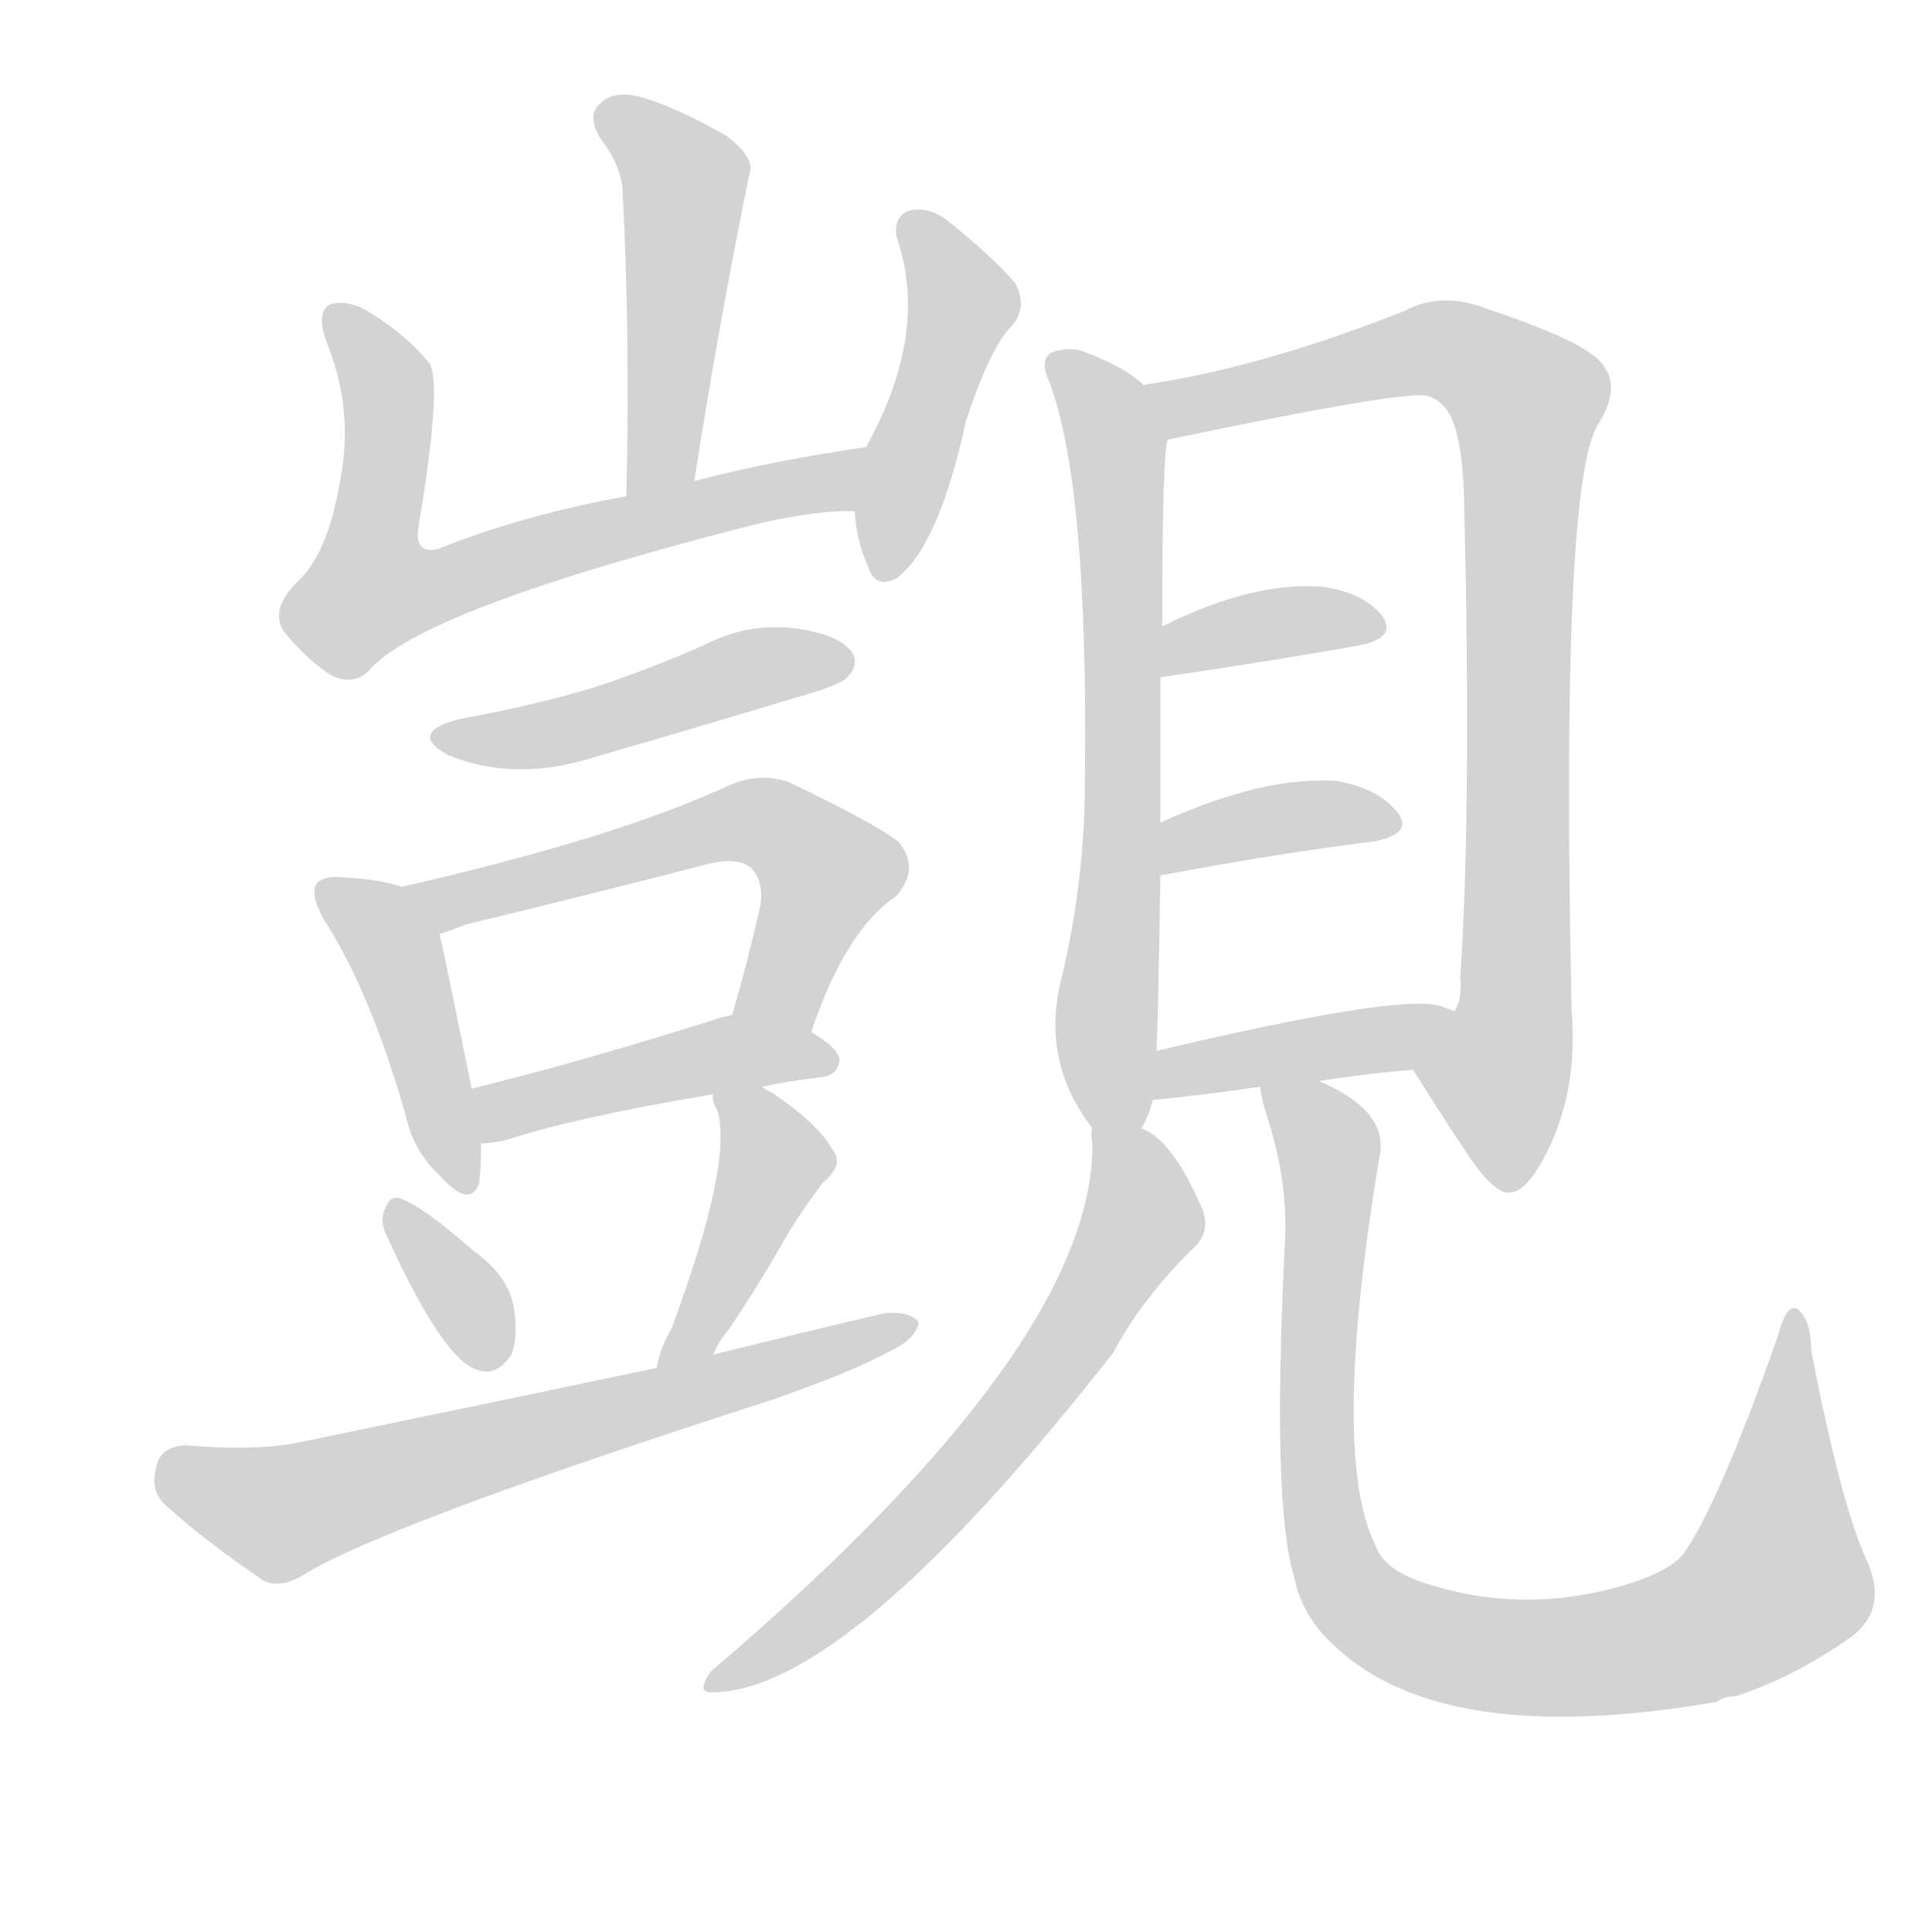 <svg version="1.1" viewBox="0 0 1024 1024" xmlns="http://www.w3.org/2000/svg">
  
  <g transform="scale(1, -1) translate(0, -900)">
    <style type="text/css">
        .origin {display:none;}
        .hide {display:none;}
        .stroke {fill: lightgray;}
    </style>

    <path d="M 368 645 Q 380 723 397 807 Q 401 816 385 828 Q 357 844 338 849 Q 325 852 318 845 Q 311 839 318 827 Q 330 811 330 798 Q 334 725 332 637 C 331 607 363 615 368 645 Z" fill="lightgray" class="stroke"/>
    <path d="M 459 663 Q 410 656 368 645 L 332 637 Q 277 627 232 609 Q 219 606 222 622 Q 234 694 228 707 Q 215 723 195 735 Q 185 741 176 739 Q 167 736 173 719 Q 188 682 180 644 Q 174 608 159 593 Q 143 578 150 566 Q 160 553 174 543 Q 186 536 195 544 Q 222 577 404 623 Q 437 630 453 629 C 483 630 489 667 459 663 Z" fill="lightgray" class="stroke"/>
    <path d="M 453 629 Q 454 613 460 600 Q 464 587 476 594 Q 498 612 512 677 Q 525 716 536 727 Q 545 737 538 750 Q 525 765 501 784 Q 491 791 481 788 Q 474 785 475 775 Q 493 724 459 663 L 453 629 Z" fill="lightgray" class="stroke"/>
    <path d="M 244 519 Q 216 512 237 500 Q 273 485 316 499 Q 368 514 421 530 Q 446 537 449 541 Q 456 548 451 555 Q 444 564 421 567 Q 396 570 373 558 Q 346 546 316 536 Q 283 526 244 519 Z" fill="lightgray" class="stroke"/>
    <path d="M 213 430 Q 201 434 182 435 Q 172 436 168 432 Q 164 426 172 412 Q 196 375 215 309 Q 219 290 233 277 Q 249 259 254 273 Q 255 282 255 294 L 250 323 Q 237 387 233 405 C 229 426 229 426 213 430 Z" fill="lightgray" class="stroke"/>
    <path d="M 430 353 Q 448 407 475 425 Q 488 440 476 454 Q 463 464 419 485 Q 404 491 387 484 Q 327 456 213 430 C 184 423 205 395 233 405 Q 237 406 247 410 Q 313 426 375 442 Q 391 446 398 440 Q 405 433 403 420 Q 396 389 388 362 C 380 333 420 325 430 353 Z" fill="lightgray" class="stroke"/>
    <path d="M 404 324 Q 417 327 435 329 Q 444 330 445 338 Q 445 344 430 353 C 409 367 409 367 388 362 Q 382 361 377 359 Q 307 337 250 323 C 221 316 225 292 255 294 Q 261 294 269 296 Q 306 308 378 320 L 404 324 Z" fill="lightgray" class="stroke"/>
    <path d="M 205 245 Q 235 179 253 174 Q 263 170 271 182 Q 275 192 272 209 Q 268 225 251 237 Q 226 259 214 264 Q 207 268 204 259 Q 201 253 205 245 Z" fill="lightgray" class="stroke"/>
    <path d="M 378 182 Q 381 189 386 195 Q 401 217 417 245 Q 424 257 436 273 Q 448 283 441 291 Q 434 304 409 321 Q 406 322 404 324 C 378 339 375 341 378 320 Q 377 317 380 312 Q 389 285 356 196 Q 350 186 348 175 C 341 146 365 155 378 182 Z" fill="lightgray" class="stroke"/>
    <path d="M 348 175 Q 258 156 156 135 Q 134 131 98 134 Q 85 133 83 123 Q 79 110 88 102 Q 109 83 140 62 Q 150 58 162 66 Q 207 93 409 158 Q 452 173 472 184 Q 485 190 487 199 Q 483 205 469 204 Q 426 194 378 182 L 348 175 Z" fill="lightgray" class="stroke"/>
    <path d="M 606 696 Q 597 705 576 713 Q 567 717 557 713 Q 551 709 556 698 Q 577 643 575 486 Q 575 434 563 383 Q 551 338 579 302 C 595 279 595 279 605 302 Q 609 309 611 317 L 613 343 Q 614 368 615 436 L 615 464 Q 615 509 615 541 L 616 568 Q 616 661 619 667 C 621 685 621 685 606 696 Z" fill="lightgray" class="stroke"/>
    <path d="M 749 333 Q 762 312 776 291 Q 792 266 801 268 Q 811 269 823 296 Q 836 326 833 364 Q 827 644 847 675 Q 859 694 850 706 Q 843 718 789 736 Q 764 746 744 735 Q 668 705 606 696 C 576 691 590 661 619 667 Q 748 694 757 690 Q 761 689 765 685 Q 775 675 776 635 Q 780 472 774 382 Q 775 370 771 364 C 766 334 735 355 749 333 Z" fill="lightgray" class="stroke"/>
    <path d="M 615 541 Q 676 550 721 558 Q 740 562 733 573 Q 723 586 701 589 Q 664 592 616 568 C 589 555 585 537 615 541 Z" fill="lightgray" class="stroke"/>
    <path d="M 615 436 Q 679 448 728 454 Q 749 458 741 469 Q 731 482 709 486 Q 670 489 615 464 C 588 452 586 430 615 436 Z" fill="lightgray" class="stroke"/>
    <path d="M 699 327 Q 724 331 749 333 C 779 336 799 354 771 364 Q 768 365 763 367 Q 739 373 613 343 C 584 336 581 314 611 317 Q 641 320 668 324 L 699 327 Z" fill="lightgray" class="stroke"/>
    <path d="M 579 302 Q 578 301 579 293 Q 579 187 379 16 Q 375 13 373 7 Q 372 3 377 3 Q 449 3 590 183 Q 606 213 635 241 Q 642 250 636 262 Q 621 296 605 302 C 580 319 579 319 579 302 Z" fill="lightgray" class="stroke"/>
    <path d="M 668 324 Q 668 320 671 310 Q 683 274 681 241 Q 674 102 686 64 Q 690 43 708 27 Q 766 -27 910 -2 Q 914 1 920 1 Q 951 11 982 33 Q 1001 48 989 74 Q 976 102 960 184 Q 960 200 953 206 Q 947 210 942 191 Q 911 103 892 76 Q 883 66 858 59 Q 804 44 752 62 Q 733 69 729 81 Q 705 129 731 286 Q 737 311 699 327 C 673 341 662 347 668 324 Z" fill="lightgray" class="stroke"/></g>
</svg>